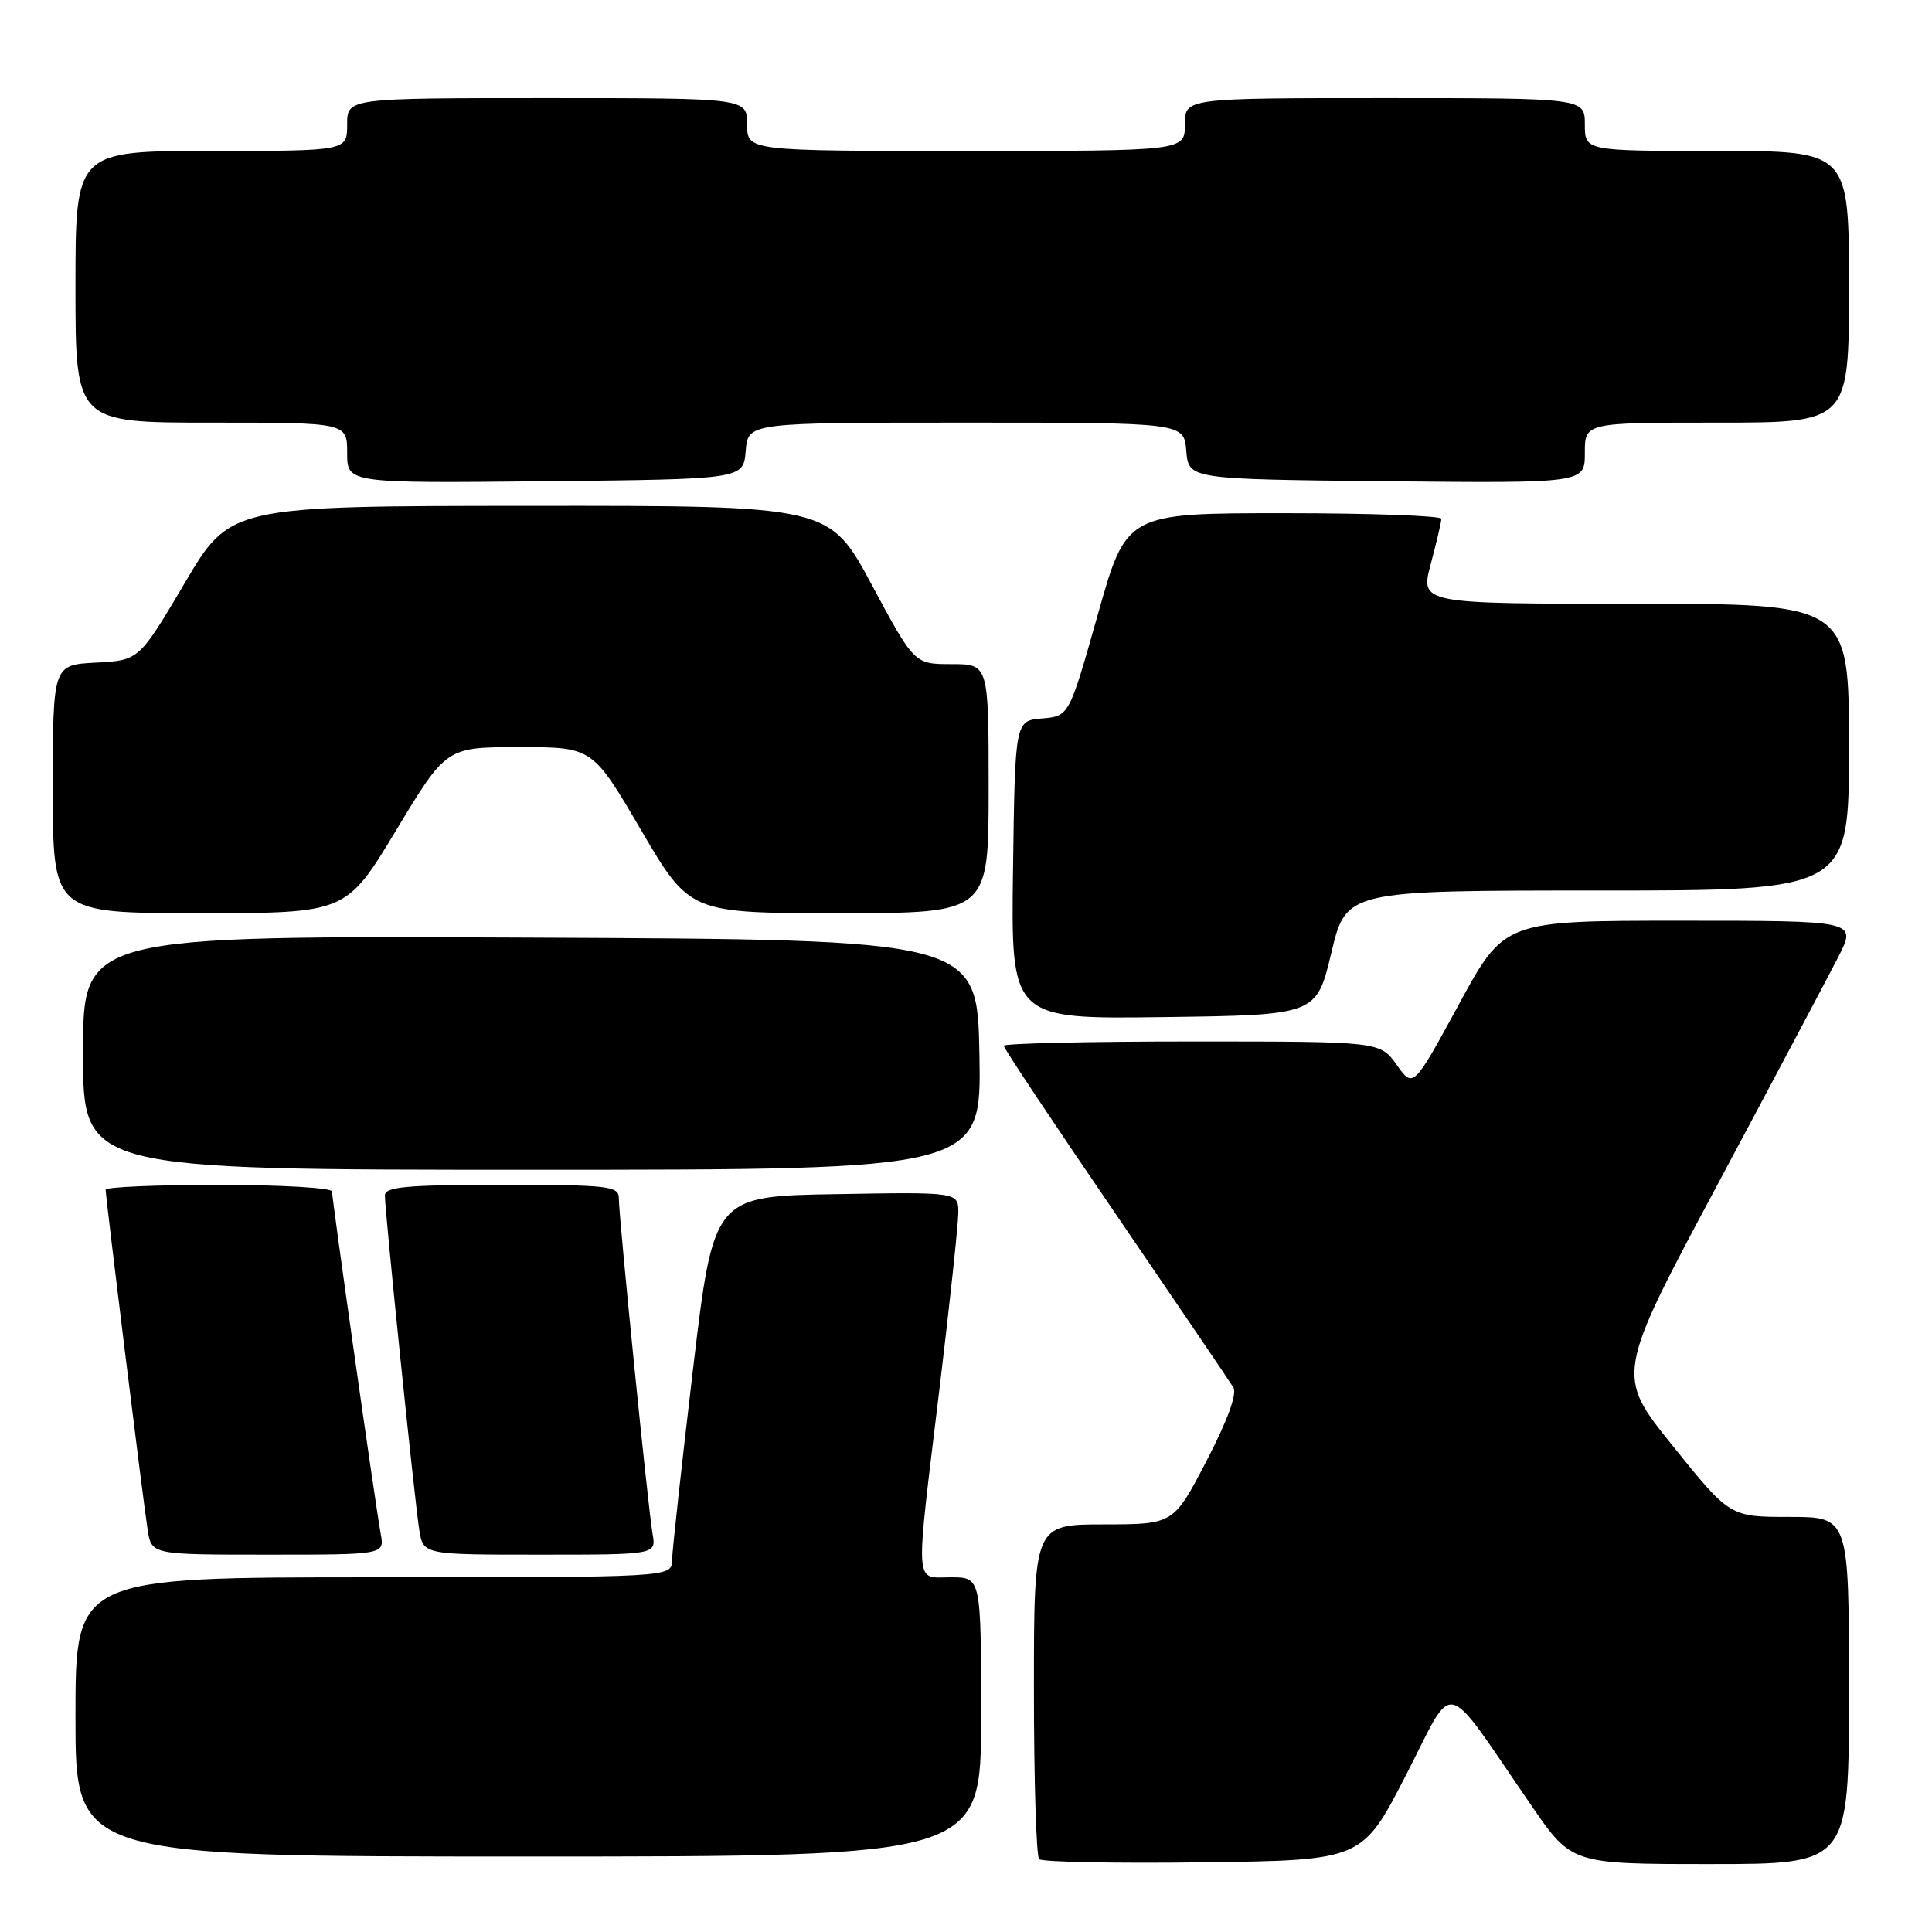 <?xml version="1.0" encoding="UTF-8" standalone="no"?>
<!DOCTYPE svg PUBLIC "-//W3C//DTD SVG 1.1//EN" "http://www.w3.org/Graphics/SVG/1.1/DTD/svg11.dtd" >
<svg xmlns="http://www.w3.org/2000/svg" xmlns:xlink="http://www.w3.org/1999/xlink" version="1.1" viewBox="0 0 256 256">
 <g >
 <path fill="currentColor"
d=" M 186.31 235.19 C 192.91 222.36 190.98 221.89 202.92 239.25 C 208.25 247.00 208.25 247.00 226.62 247.00 C 245.00 247.00 245.00 247.00 245.00 224.00 C 245.00 201.00 245.00 201.00 237.11 201.00 C 229.22 201.00 229.22 201.00 221.66 191.60 C 214.09 182.20 214.09 182.20 227.64 156.85 C 235.09 142.91 242.27 129.36 243.61 126.75 C 246.03 122.00 246.03 122.00 222.68 122.00 C 199.33 122.00 199.33 122.00 193.30 133.10 C 187.27 144.19 187.27 144.19 185.07 141.10 C 182.86 138.00 182.86 138.00 157.93 138.00 C 144.22 138.00 133.00 138.26 133.00 138.57 C 133.00 138.89 139.66 148.90 147.81 160.82 C 155.95 172.75 162.98 183.11 163.43 183.85 C 163.94 184.70 162.63 188.27 159.87 193.58 C 155.50 201.98 155.50 201.98 146.25 201.99 C 137.00 202.00 137.00 202.00 137.00 223.83 C 137.00 235.84 137.31 245.98 137.69 246.35 C 138.06 246.73 147.85 246.92 159.44 246.77 C 180.50 246.50 180.50 246.50 186.31 235.19 Z  M 130.00 227.50 C 130.00 209.00 130.00 209.00 126.00 209.00 C 121.12 209.00 121.24 210.88 124.49 184.00 C 125.85 172.72 126.97 162.25 126.98 160.73 C 127.00 157.95 127.00 157.95 110.78 158.23 C 94.55 158.50 94.55 158.50 91.82 181.50 C 90.32 194.15 89.07 205.51 89.05 206.75 C 89.00 209.00 89.00 209.00 49.50 209.00 C 10.00 209.00 10.00 209.00 10.00 227.50 C 10.00 246.00 10.00 246.00 70.00 246.00 C 130.00 246.00 130.00 246.00 130.00 227.50 Z  M 50.45 203.25 C 49.75 199.45 44.00 158.97 44.00 157.88 C 44.00 157.40 37.25 157.00 29.00 157.00 C 20.75 157.00 14.00 157.29 14.00 157.64 C 14.00 158.69 19.01 199.26 19.57 202.75 C 20.09 206.00 20.09 206.00 35.52 206.00 C 50.95 206.00 50.95 206.00 50.45 203.25 Z  M 86.47 203.25 C 85.88 199.92 82.00 161.30 82.00 158.78 C 82.00 157.15 80.70 157.00 66.50 157.00 C 53.81 157.00 51.00 157.26 51.00 158.41 C 51.00 160.58 54.96 199.06 55.56 202.75 C 56.09 206.00 56.09 206.00 71.52 206.00 C 86.95 206.00 86.95 206.00 86.47 203.25 Z  M 129.78 139.75 C 129.50 124.50 129.50 124.50 70.25 124.24 C 11.00 123.98 11.00 123.98 11.00 139.49 C 11.00 155.00 11.00 155.00 70.53 155.00 C 130.05 155.00 130.05 155.00 129.78 139.75 Z  M 176.41 126.25 C 178.38 118.00 178.38 118.00 211.69 118.00 C 245.00 118.00 245.00 118.00 245.00 99.00 C 245.00 80.00 245.00 80.00 216.59 80.00 C 188.18 80.00 188.18 80.00 189.58 74.75 C 190.35 71.86 190.98 69.16 190.99 68.75 C 190.99 68.34 181.61 68.00 170.13 68.00 C 149.25 68.00 149.25 68.00 145.46 81.45 C 141.66 94.90 141.66 94.90 138.08 95.20 C 134.50 95.50 134.50 95.50 134.23 115.27 C 133.96 135.04 133.96 135.04 154.20 134.77 C 174.44 134.50 174.44 134.50 176.41 126.25 Z  M 52.50 110.00 C 59.13 99.00 59.13 99.00 68.82 99.00 C 78.51 99.00 78.51 99.00 84.95 110.00 C 91.40 121.00 91.40 121.00 111.20 121.00 C 131.00 121.00 131.00 121.00 131.00 104.50 C 131.00 88.00 131.00 88.00 126.08 88.00 C 121.16 88.00 121.16 88.00 115.52 77.50 C 109.89 67.00 109.89 67.00 70.20 67.03 C 30.50 67.05 30.50 67.05 24.46 77.28 C 18.42 87.50 18.42 87.50 12.71 87.80 C 7.00 88.10 7.00 88.10 7.00 104.55 C 7.00 121.00 7.00 121.00 26.44 121.00 C 45.87 121.00 45.87 121.00 52.50 110.00 Z  M 98.81 59.75 C 99.12 56.00 99.12 56.00 128.00 56.00 C 156.88 56.00 156.88 56.00 157.19 59.75 C 157.50 63.50 157.50 63.50 183.75 63.77 C 210.00 64.03 210.00 64.03 210.00 60.02 C 210.00 56.00 210.00 56.00 227.50 56.00 C 245.00 56.00 245.00 56.00 245.00 38.00 C 245.00 20.00 245.00 20.00 227.50 20.00 C 210.00 20.00 210.00 20.00 210.00 16.50 C 210.00 13.00 210.00 13.00 183.50 13.00 C 157.00 13.00 157.00 13.00 157.00 16.50 C 157.00 20.00 157.00 20.00 128.00 20.00 C 99.00 20.00 99.00 20.00 99.00 16.50 C 99.00 13.00 99.00 13.00 72.50 13.00 C 46.00 13.00 46.00 13.00 46.00 16.50 C 46.00 20.00 46.00 20.00 28.00 20.00 C 10.00 20.00 10.00 20.00 10.00 38.00 C 10.00 56.00 10.00 56.00 28.00 56.00 C 46.00 56.00 46.00 56.00 46.00 60.02 C 46.00 64.03 46.00 64.03 72.25 63.77 C 98.50 63.50 98.50 63.50 98.81 59.75 Z "/>
</g>
</svg>
